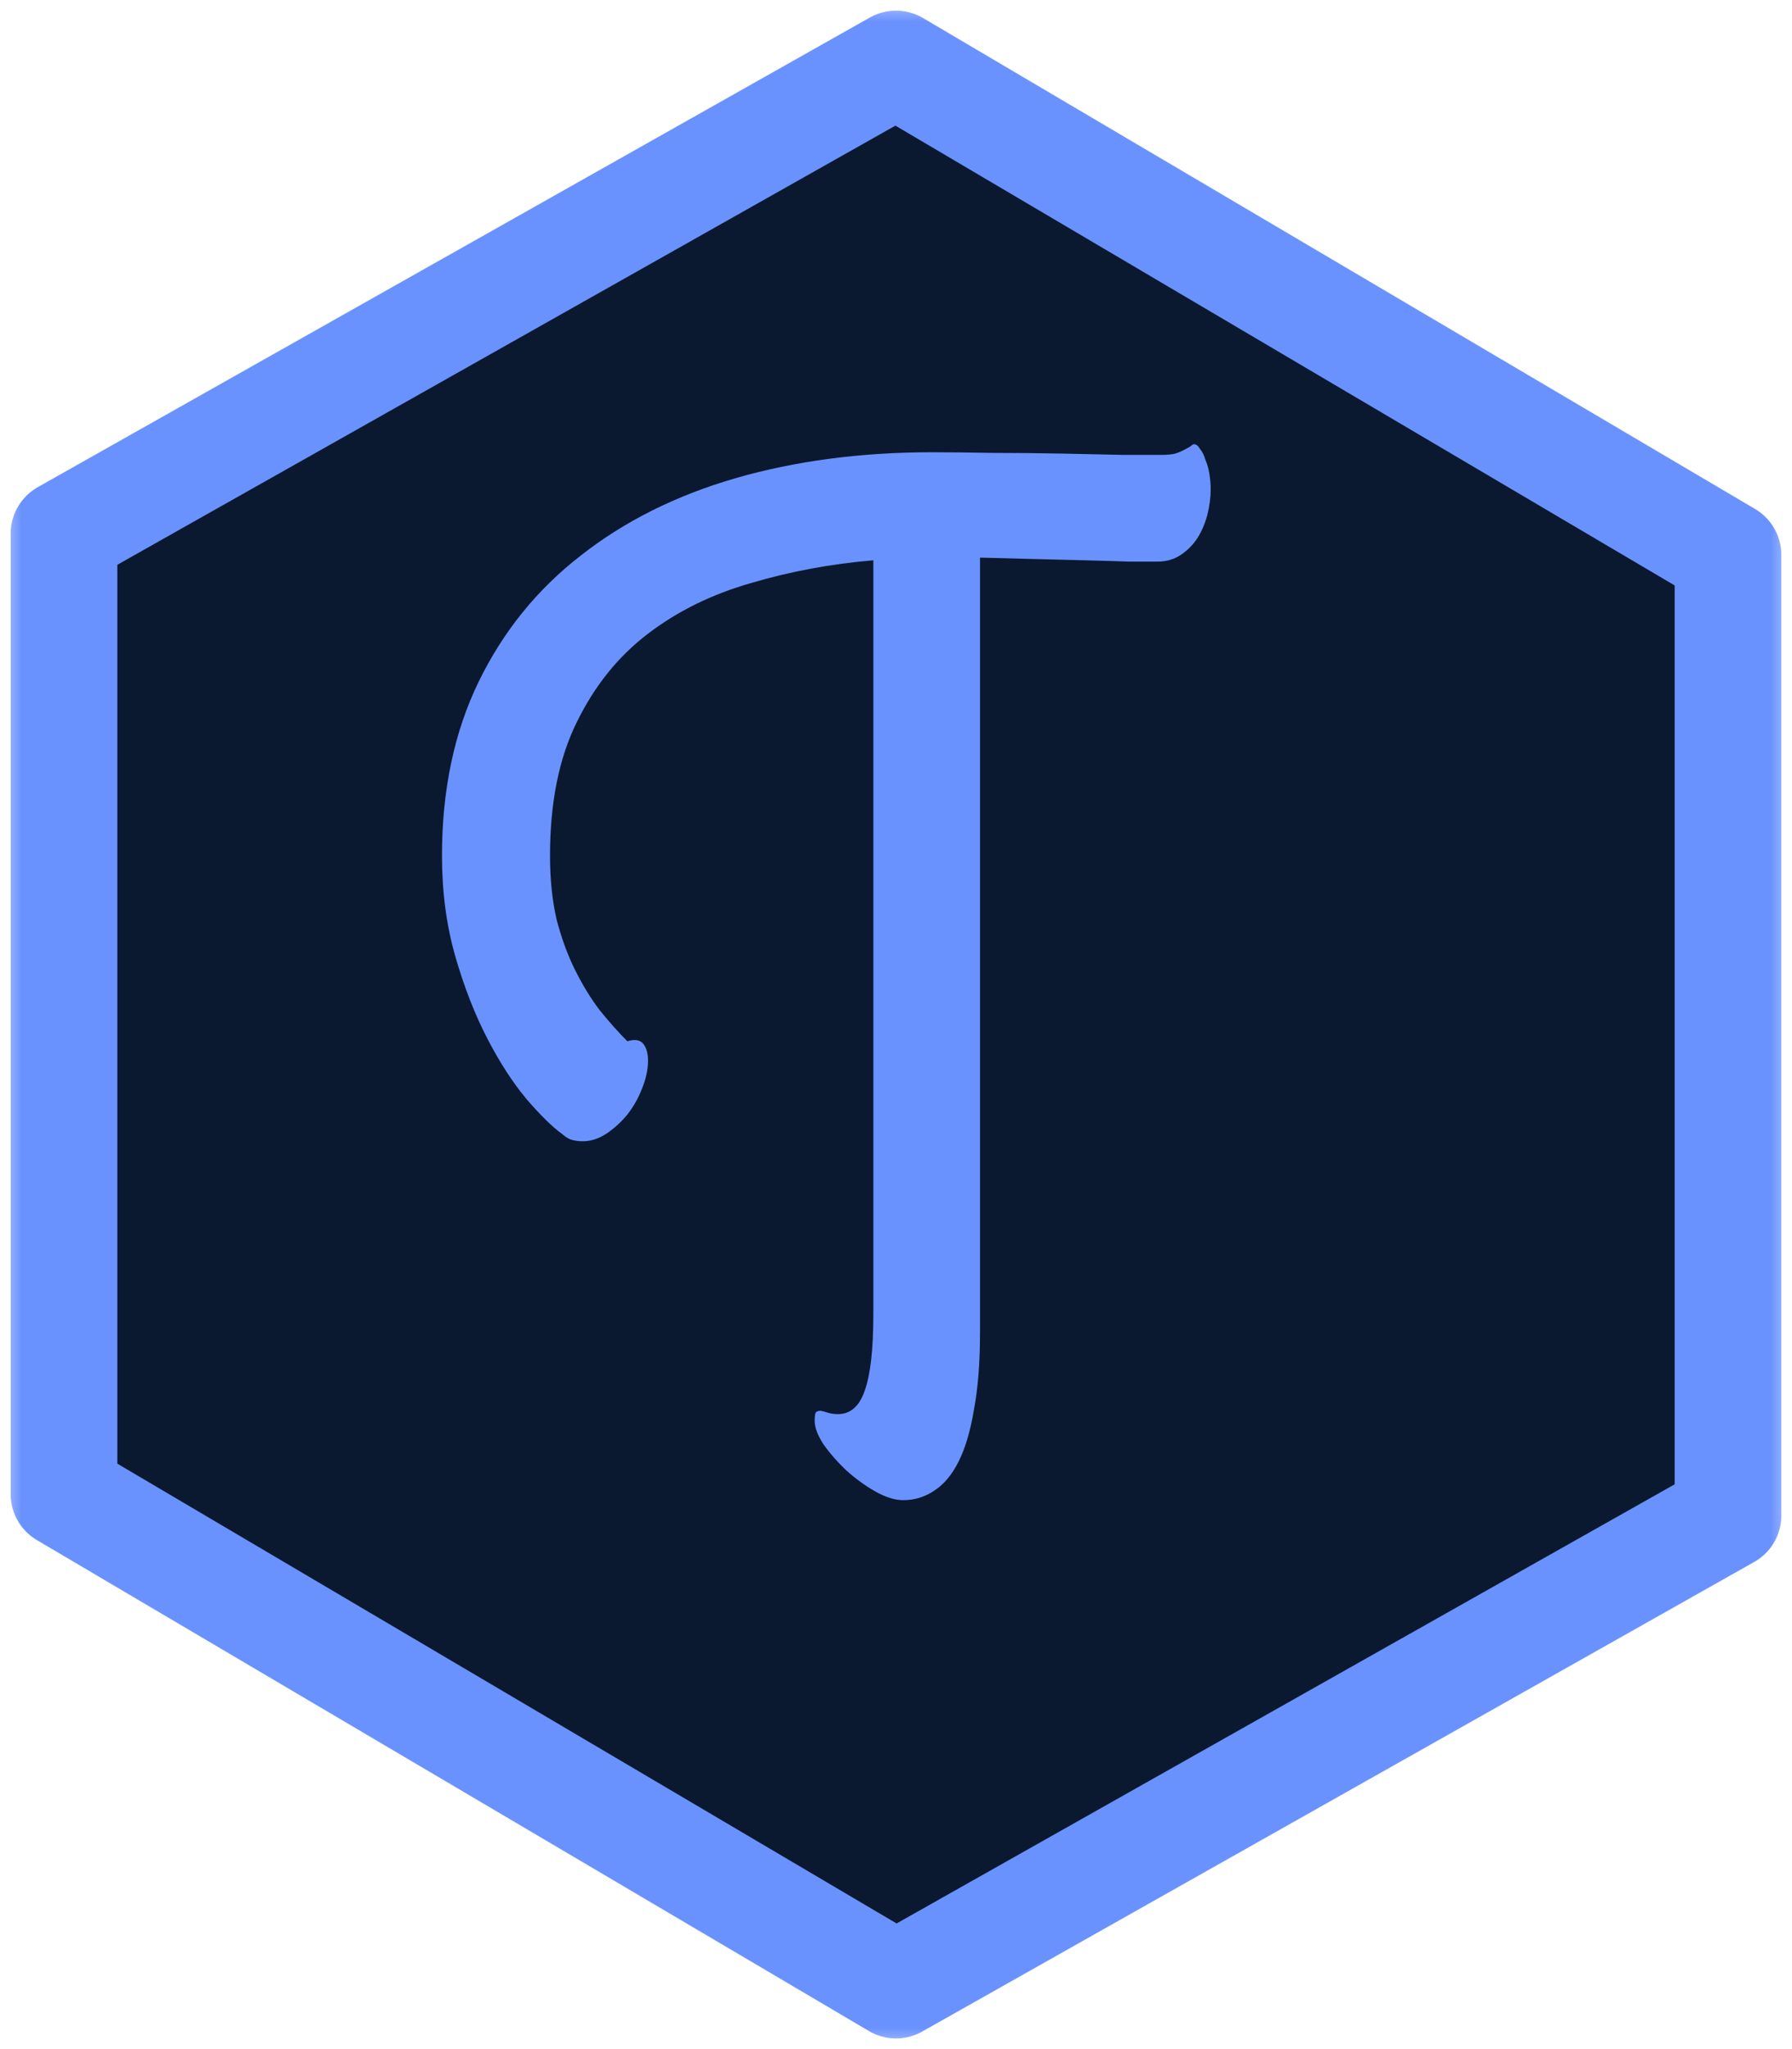 <svg width="42" height="48" viewBox="0 0 42 48" fill="none" xmlns="http://www.w3.org/2000/svg">
<g clip-path="url(#clip0_99_2)">
<mask id="mask0_99_2" style="mask-type:luminance" maskUnits="userSpaceOnUse" x="0" y="0" width="42" height="48">
<path d="M37 0H5C2.239 0 0 2.239 0 5V43C0 45.761 2.239 48 5 48H37C39.761 48 42 45.761 42 43V5C42 2.239 39.761 0 37 0Z" fill="white"/>
</mask>
<g mask="url(#mask0_99_2)">
<path d="M21 1.5L1.5 12.5V35L21 46.5L40.5 35.5V13L21 1.5Z" fill="#0A192F" stroke="#6A92FF" stroke-width="2.5" stroke-linecap="round" stroke-linejoin="round"/>
<path d="M22.969 31.203C22.969 31.912 22.922 32.516 22.828 33.016C22.745 33.516 22.625 33.922 22.469 34.234C22.312 34.547 22.12 34.776 21.891 34.922C21.672 35.068 21.432 35.141 21.172 35.141C20.974 35.141 20.755 35.073 20.516 34.938C20.276 34.802 20.047 34.635 19.828 34.438C19.62 34.24 19.443 34.036 19.297 33.828C19.162 33.62 19.094 33.438 19.094 33.281C19.094 33.177 19.104 33.109 19.125 33.078C19.156 33.057 19.193 33.047 19.234 33.047C19.287 33.057 19.344 33.073 19.406 33.094C19.479 33.115 19.557 33.125 19.641 33.125C19.932 33.125 20.141 32.943 20.266 32.578C20.401 32.203 20.469 31.609 20.469 30.797V13.125C19.479 13.208 18.526 13.385 17.609 13.656C16.693 13.917 15.885 14.312 15.188 14.844C14.49 15.375 13.932 16.068 13.516 16.922C13.099 17.766 12.891 18.807 12.891 20.047C12.891 20.599 12.943 21.099 13.047 21.547C13.162 21.984 13.307 22.38 13.484 22.734C13.662 23.088 13.854 23.401 14.062 23.672C14.281 23.943 14.495 24.182 14.703 24.391C14.88 24.338 15.005 24.359 15.078 24.453C15.151 24.547 15.188 24.677 15.188 24.844C15.188 25.052 15.141 25.271 15.047 25.5C14.963 25.719 14.849 25.922 14.703 26.109C14.557 26.287 14.391 26.438 14.203 26.562C14.026 26.677 13.844 26.734 13.656 26.734C13.573 26.734 13.49 26.724 13.406 26.703C13.333 26.682 13.255 26.635 13.172 26.562C12.943 26.396 12.667 26.125 12.344 25.75C12.021 25.365 11.713 24.891 11.422 24.328C11.13 23.766 10.88 23.125 10.672 22.406C10.463 21.677 10.359 20.891 10.359 20.047C10.359 18.505 10.646 17.146 11.219 15.969C11.792 14.792 12.588 13.807 13.609 13.016C14.63 12.213 15.838 11.609 17.234 11.203C18.641 10.797 20.177 10.594 21.844 10.594C22.229 10.594 22.693 10.599 23.234 10.609C23.787 10.609 24.333 10.615 24.875 10.625C25.417 10.635 25.901 10.646 26.328 10.656C26.766 10.656 27.062 10.656 27.219 10.656C27.354 10.656 27.463 10.646 27.547 10.625C27.641 10.594 27.713 10.562 27.766 10.531C27.828 10.5 27.875 10.474 27.906 10.453C27.938 10.422 27.963 10.406 27.984 10.406C28.037 10.406 28.083 10.443 28.125 10.516C28.177 10.578 28.219 10.662 28.25 10.766C28.292 10.859 28.323 10.969 28.344 11.094C28.365 11.219 28.375 11.344 28.375 11.469C28.375 11.656 28.349 11.854 28.297 12.062C28.245 12.26 28.167 12.443 28.062 12.609C27.958 12.766 27.828 12.896 27.672 13C27.516 13.104 27.333 13.156 27.125 13.156C27.01 13.156 26.797 13.156 26.484 13.156C26.182 13.146 25.833 13.135 25.438 13.125C25.042 13.115 24.625 13.104 24.188 13.094C23.75 13.083 23.344 13.073 22.969 13.062V31.203Z" fill="#6A92FF"/>
</g>
</g>
<defs>
<clipPath id="clip0_99_2">
<rect width="42" height="48" fill="white"/>
</clipPath>
</defs>
</svg>
